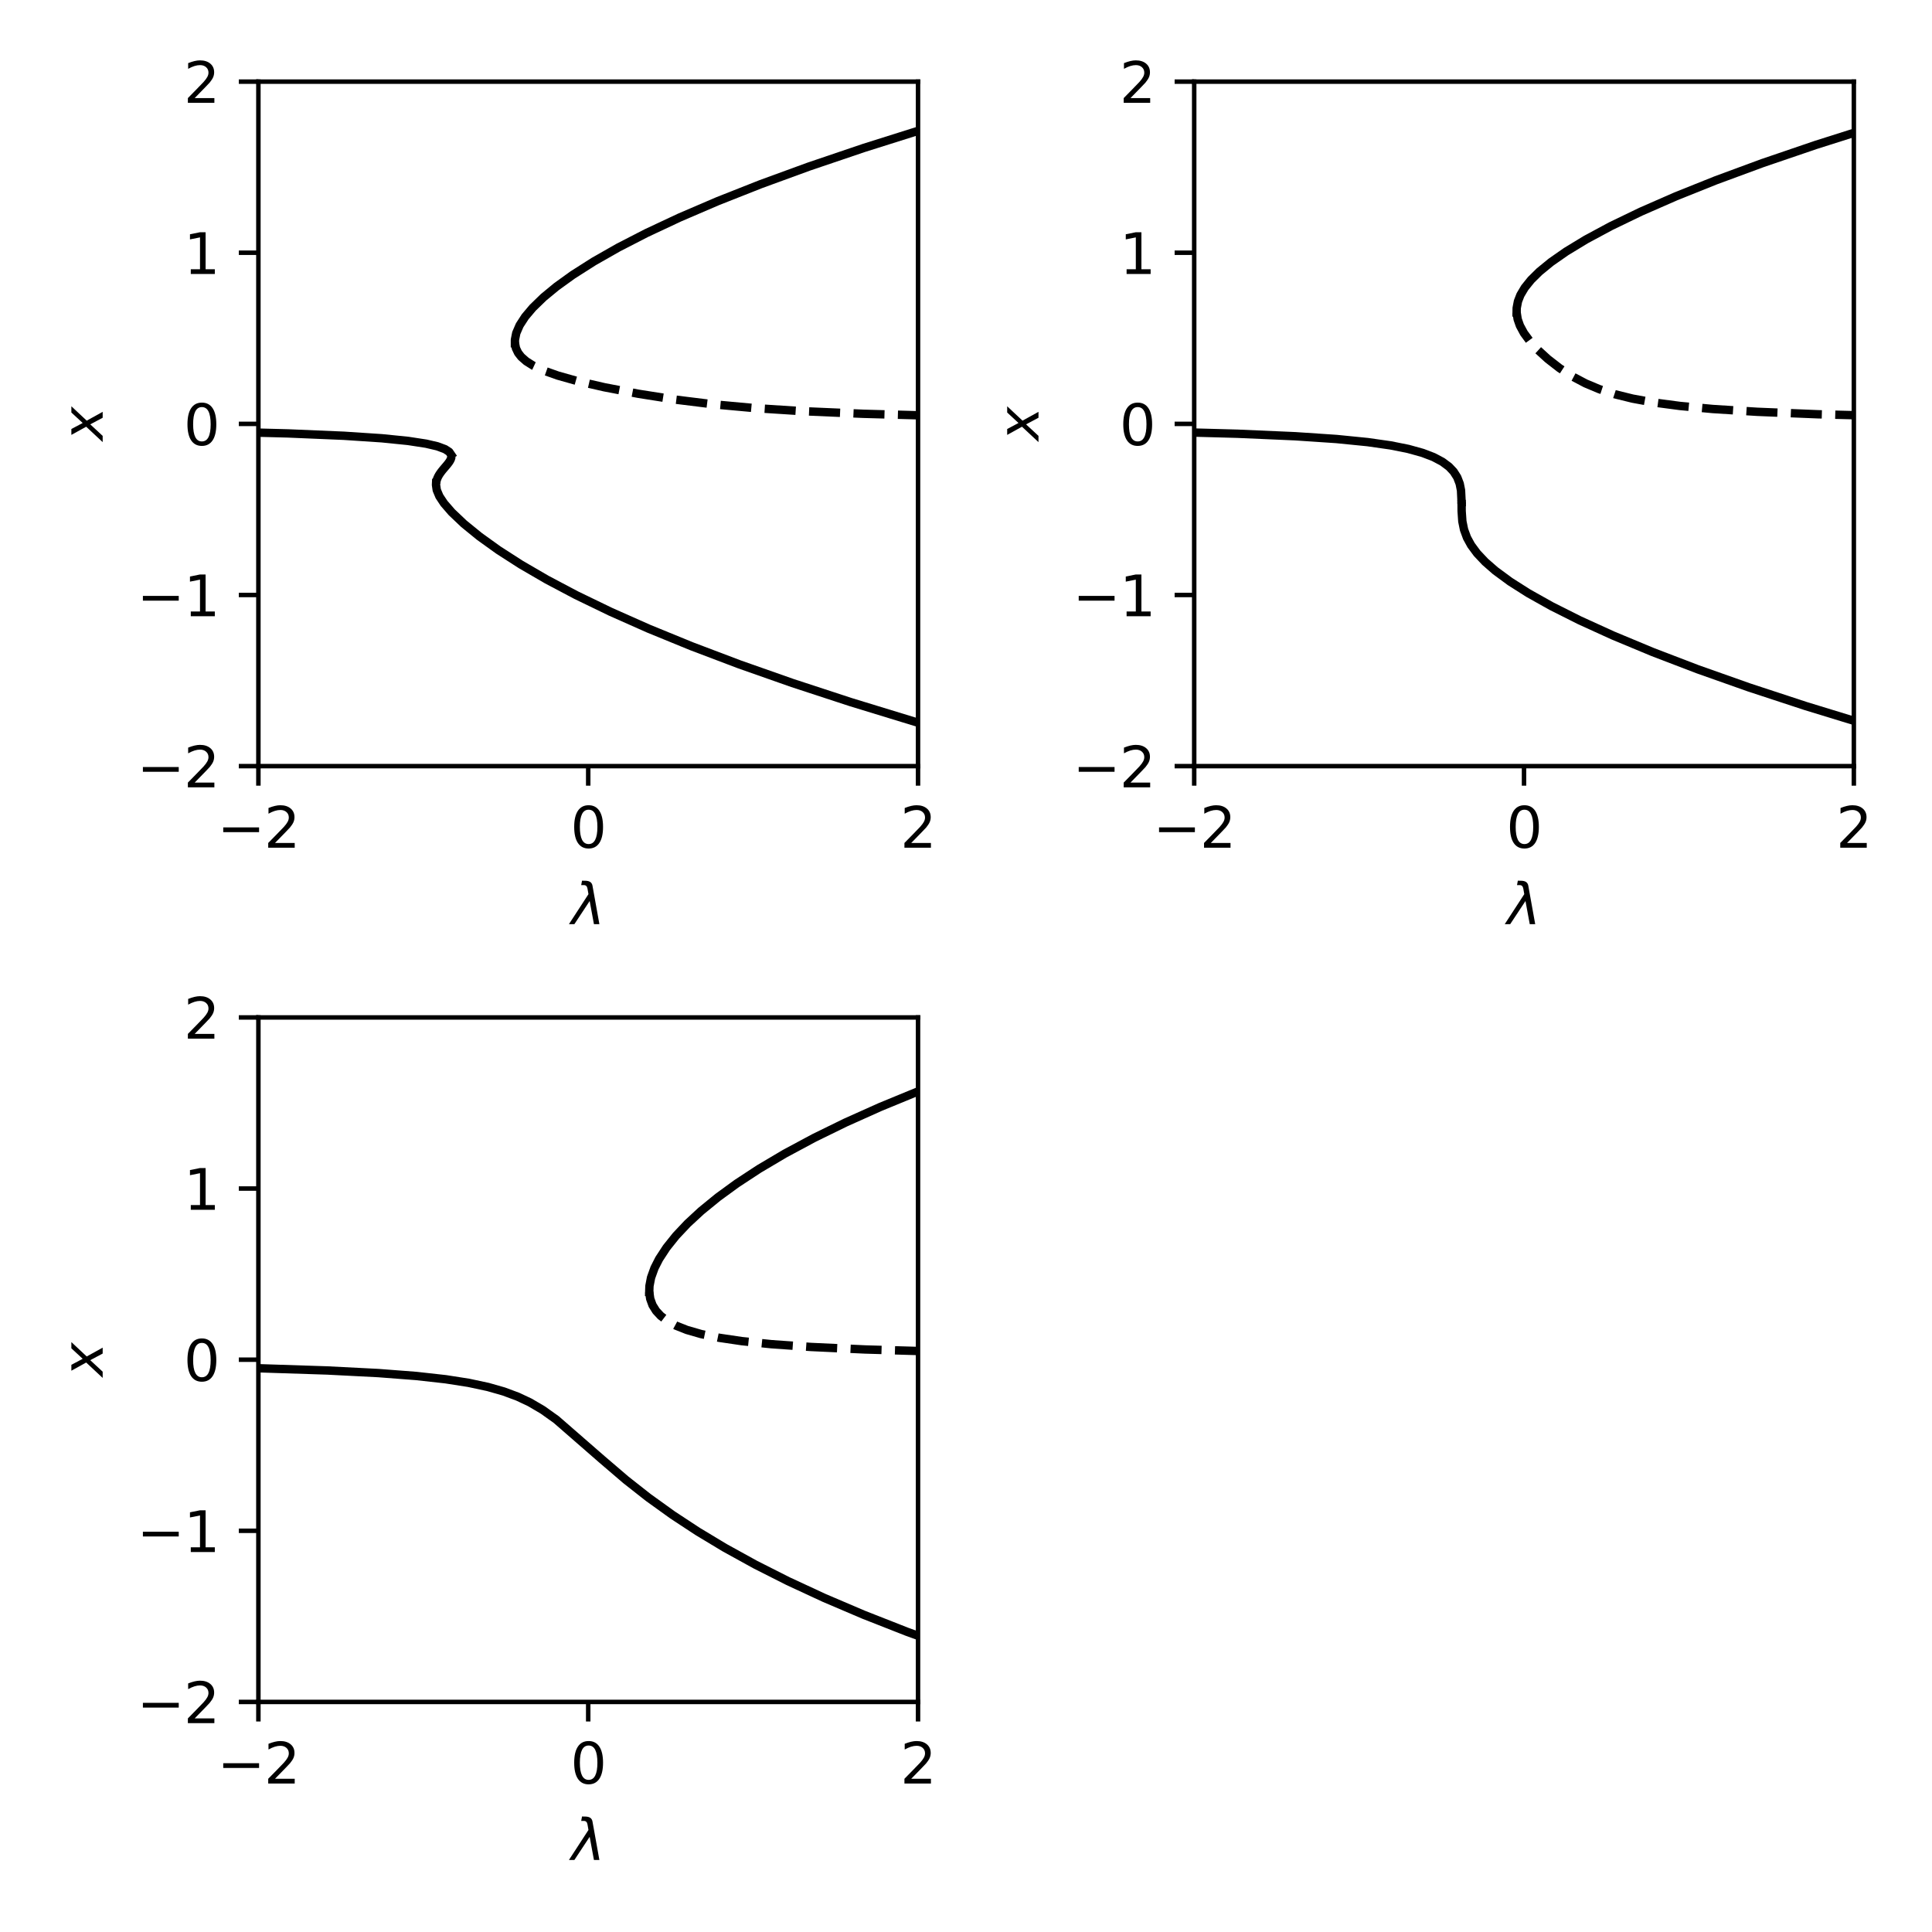 <?xml version="1.0" encoding="utf-8" standalone="no"?>
<!DOCTYPE svg PUBLIC "-//W3C//DTD SVG 1.1//EN"
  "http://www.w3.org/Graphics/SVG/1.1/DTD/svg11.dtd">
<svg height="345.6pt" version="1.1" viewBox="0 0 345.6 345.6" width="345.6pt" xmlns="http://www.w3.org/2000/svg" xmlns:xlink="http://www.w3.org/1999/xlink">
 <defs>
  <style type="text/css">*{stroke-linecap:butt;stroke-linejoin:round;}</style>
 </defs>
 <g id="figure_1">
  <g id="patch_1">
   <path d="M 0 345.6 
L 345.6 345.6 
L 345.6 0 
L 0 0 
z
" style="fill:#ffffff;"/>
  </g>
  <g id="axes_1">
   <g id="patch_2">
    <path d="M 46.22 137.044 
L 164.219 137.044 
L 164.219 14.599 
L 46.22 14.599 
z
" style="fill:#ffffff;"/>
   </g>
   <g id="matplotlib.axis_1">
    <g id="xtick_1">
     <g id="line2d_1">
      <defs>
       <path d="M 0 0 
L 0 3.5 
" id="m5dcda29bd2" style="stroke:#000000;stroke-width:0.8;"/>
      </defs>
      <g>
       <use style="stroke:#000000;stroke-width:0.8;" x="46.22" xlink:href="#m5dcda29bd2" y="137.044"/>
      </g>
     </g>
     <g id="text_1">
      <!-- −2 -->
      <g transform="translate(38.849 151.642)scale(0.1 -0.1)">
       <defs>
        <path d="M 678 2272 
L 4684 2272 
L 4684 1741 
L 678 1741 
L 678 2272 
z
" id="DejaVuSans-2212" transform="scale(0.016)"/>
        <path d="M 1228 531 
L 3431 531 
L 3431 0 
L 469 0 
L 469 531 
Q 828 903 1448 1529 
Q 2069 2156 2228 2338 
Q 2531 2678 2651 2914 
Q 2772 3150 2772 3378 
Q 2772 3750 2511 3984 
Q 2250 4219 1831 4219 
Q 1534 4219 1204 4116 
Q 875 4013 500 3803 
L 500 4441 
Q 881 4594 1212 4672 
Q 1544 4750 1819 4750 
Q 2544 4750 2975 4387 
Q 3406 4025 3406 3419 
Q 3406 3131 3298 2873 
Q 3191 2616 2906 2266 
Q 2828 2175 2409 1742 
Q 1991 1309 1228 531 
z
" id="DejaVuSans-32" transform="scale(0.016)"/>
       </defs>
       <use xlink:href="#DejaVuSans-2212"/>
       <use x="83.789" xlink:href="#DejaVuSans-32"/>
      </g>
     </g>
    </g>
    <g id="xtick_2">
     <g id="line2d_2">
      <g>
       <use style="stroke:#000000;stroke-width:0.8;" x="105.22" xlink:href="#m5dcda29bd2" y="137.044"/>
      </g>
     </g>
     <g id="text_2">
      <!-- 0 -->
      <g transform="translate(102.038 151.642)scale(0.1 -0.1)">
       <defs>
        <path d="M 2034 4250 
Q 1547 4250 1301 3770 
Q 1056 3291 1056 2328 
Q 1056 1369 1301 889 
Q 1547 409 2034 409 
Q 2525 409 2770 889 
Q 3016 1369 3016 2328 
Q 3016 3291 2770 3770 
Q 2525 4250 2034 4250 
z
M 2034 4750 
Q 2819 4750 3233 4129 
Q 3647 3509 3647 2328 
Q 3647 1150 3233 529 
Q 2819 -91 2034 -91 
Q 1250 -91 836 529 
Q 422 1150 422 2328 
Q 422 3509 836 4129 
Q 1250 4750 2034 4750 
z
" id="DejaVuSans-30" transform="scale(0.016)"/>
       </defs>
       <use xlink:href="#DejaVuSans-30"/>
      </g>
     </g>
    </g>
    <g id="xtick_3">
     <g id="line2d_3">
      <g>
       <use style="stroke:#000000;stroke-width:0.8;" x="164.219" xlink:href="#m5dcda29bd2" y="137.044"/>
      </g>
     </g>
     <g id="text_3">
      <!-- 2 -->
      <g transform="translate(161.037 151.642)scale(0.1 -0.1)">
       <use xlink:href="#DejaVuSans-32"/>
      </g>
     </g>
    </g>
    <g id="text_4">
     <!-- $\lambda$ -->
     <g transform="translate(102.22 165.32)scale(0.1 -0.1)">
      <defs>
       <path d="M 2350 4316 
L 3125 0 
L 2516 0 
L 2038 2588 
L 328 0 
L -281 0 
L 1903 3356 
L 1794 3975 
Q 1725 4369 1391 4369 
L 1091 4369 
L 1184 4863 
L 1550 4856 
Q 2253 4847 2350 4316 
z
" id="DejaVuSans-Oblique-3bb" transform="scale(0.016)"/>
      </defs>
      <use transform="translate(0 0.016)" xlink:href="#DejaVuSans-Oblique-3bb"/>
     </g>
    </g>
   </g>
   <g id="matplotlib.axis_2">
    <g id="ytick_1">
     <g id="line2d_4">
      <defs>
       <path d="M 0 0 
L -3.5 0 
" id="mb6b7cd6b9f" style="stroke:#000000;stroke-width:0.8;"/>
      </defs>
      <g>
       <use style="stroke:#000000;stroke-width:0.8;" x="46.22" xlink:href="#mb6b7cd6b9f" y="137.044"/>
      </g>
     </g>
     <g id="text_5">
      <!-- −2 -->
      <g transform="translate(24.478 140.843)scale(0.1 -0.1)">
       <use xlink:href="#DejaVuSans-2212"/>
       <use x="83.789" xlink:href="#DejaVuSans-32"/>
      </g>
     </g>
    </g>
    <g id="ytick_2">
     <g id="line2d_5">
      <g>
       <use style="stroke:#000000;stroke-width:0.8;" x="46.22" xlink:href="#mb6b7cd6b9f" y="106.433"/>
      </g>
     </g>
     <g id="text_6">
      <!-- −1 -->
      <g transform="translate(24.478 110.232)scale(0.1 -0.1)">
       <defs>
        <path d="M 794 531 
L 1825 531 
L 1825 4091 
L 703 3866 
L 703 4441 
L 1819 4666 
L 2450 4666 
L 2450 531 
L 3481 531 
L 3481 0 
L 794 0 
L 794 531 
z
" id="DejaVuSans-31" transform="scale(0.016)"/>
       </defs>
       <use xlink:href="#DejaVuSans-2212"/>
       <use x="83.789" xlink:href="#DejaVuSans-31"/>
      </g>
     </g>
    </g>
    <g id="ytick_3">
     <g id="line2d_6">
      <g>
       <use style="stroke:#000000;stroke-width:0.8;" x="46.22" xlink:href="#mb6b7cd6b9f" y="75.821"/>
      </g>
     </g>
     <g id="text_7">
      <!-- 0 -->
      <g transform="translate(32.858 79.621)scale(0.1 -0.1)">
       <use xlink:href="#DejaVuSans-30"/>
      </g>
     </g>
    </g>
    <g id="ytick_4">
     <g id="line2d_7">
      <g>
       <use style="stroke:#000000;stroke-width:0.8;" x="46.22" xlink:href="#mb6b7cd6b9f" y="45.21"/>
      </g>
     </g>
     <g id="text_8">
      <!-- 1 -->
      <g transform="translate(32.858 49.01)scale(0.1 -0.1)">
       <use xlink:href="#DejaVuSans-31"/>
      </g>
     </g>
    </g>
    <g id="ytick_5">
     <g id="line2d_8">
      <g>
       <use style="stroke:#000000;stroke-width:0.8;" x="46.22" xlink:href="#mb6b7cd6b9f" y="14.599"/>
      </g>
     </g>
     <g id="text_9">
      <!-- 2 -->
      <g transform="translate(32.858 18.398)scale(0.1 -0.1)">
       <use xlink:href="#DejaVuSans-32"/>
      </g>
     </g>
    </g>
    <g id="text_10">
     <!-- $x$ -->
     <g transform="translate(18.398 78.821)rotate(-90)scale(0.1 -0.1)">
      <defs>
       <path d="M 3841 3500 
L 2234 1784 
L 3219 0 
L 2559 0 
L 1819 1388 
L 531 0 
L -166 0 
L 1556 1844 
L 641 3500 
L 1300 3500 
L 1972 2234 
L 3144 3500 
L 3841 3500 
z
" id="DejaVuSans-Oblique-78" transform="scale(0.016)"/>
      </defs>
      <use transform="translate(0 0.312)" xlink:href="#DejaVuSans-Oblique-78"/>
     </g>
    </g>
   </g>
   <g id="line2d_9">
    <path clip-path="url(#p37c8890a8f)" d="M 193.718 15.035 
L 177.46 19.484 
L 165.54 22.992 
L 154.532 26.463 
L 144.718 29.789 
L 136.092 32.94 
L 128.373 35.99 
L 121.559 38.915 
L 115.645 41.688 
L 110.623 44.271 
L 106.226 46.772 
L 102.455 49.173 
L 99.548 51.268 
L 97.238 53.172 
L 95.299 55.052 
L 93.94 56.664 
L 92.954 58.187 
L 92.351 59.582 
L 92.113 60.778 
L 92.113 61.399 
L 92.113 61.399 
" style="fill:none;stroke:#000000;stroke-linecap:square;stroke-width:1.5;"/>
   </g>
   <g id="line2d_10">
    <path clip-path="url(#p37c8890a8f)" d="M 92.113 61.399 
L 92.293 62.296 
L 92.683 63.118 
L 93.238 63.832 
L 94.136 64.623 
L 95.396 65.417 
L 97.279 66.293 
L 99.791 67.185 
L 103.206 68.148 
L 108.102 69.273 
L 114.194 70.438 
L 120.902 71.495 
L 127.639 72.328 
L 134.985 73.001 
L 143.523 73.55 
L 154.429 74.02 
L 169.468 74.428 
L 191 74.773 
L 193.718 74.804 
L 193.718 74.804 
" style="fill:none;stroke:#000000;stroke-dasharray:5.55,2.4;stroke-dashoffset:0;stroke-width:1.5;"/>
   </g>
   <g id="line2d_11">
    <path clip-path="url(#p37c8890a8f)" d="M 193.718 137.376 
L 176.576 132.806 
L 163.779 129.143 
L 152.178 125.595 
L 141.769 122.185 
L 132.27 118.845 
L 123.68 115.59 
L 115.997 112.444 
L 109.217 109.433 
L 103.068 106.459 
L 97.812 103.678 
L 93.18 100.986 
L 89.168 98.406 
L 85.773 95.967 
L 82.988 93.7 
L 80.812 91.635 
L 79.433 90.041 
L 78.599 88.78 
L 78.129 87.66 
L 77.995 86.735 
L 78.01 86.429 
L 78.01 86.429 
" style="fill:none;stroke:#000000;stroke-linecap:square;stroke-width:1.5;"/>
   </g>
   <g id="line2d_12">
    <path clip-path="url(#p37c8890a8f)" d="M 78.01 86.429 
L 78.057 86.127 
L 78.134 85.831 
L 78.239 85.545 
L 78.366 85.269 
L 78.512 85.003 
L 78.674 84.747 
L 78.848 84.5 
L 79.031 84.26 
L 79.22 84.025 
L 79.414 83.794 
L 79.61 83.565 
L 79.805 83.336 
L 79.999 83.105 
L 80.186 82.868 
L 80.363 82.623 
L 80.523 82.366 
L 80.654 82.092 
L 80.735 81.798 
L 80.748 81.635 
L 80.698 81.333 
" style="fill:none;stroke:#000000;stroke-dasharray:5.55,2.4;stroke-dashoffset:0;stroke-width:1.5;"/>
   </g>
   <g id="line2d_13">
    <path clip-path="url(#p37c8890a8f)" d="M 80.698 81.333 
L 80.36 80.837 
L 79.614 80.348 
L 78.227 79.834 
L 76.213 79.365 
L 73.003 78.873 
L 68.306 78.399 
L 61.535 77.951 
L 51.513 77.529 
L 36.768 77.15 
L 16.721 76.845 
L 16.721 76.845 
" style="fill:none;stroke:#000000;stroke-linecap:square;stroke-width:1.5;"/>
   </g>
   <g id="patch_3">
    <path d="M 46.22 137.044 
L 46.22 14.599 
" style="fill:none;stroke:#000000;stroke-linecap:square;stroke-linejoin:miter;stroke-width:0.8;"/>
   </g>
   <g id="patch_4">
    <path d="M 164.219 137.044 
L 164.219 14.599 
" style="fill:none;stroke:#000000;stroke-linecap:square;stroke-linejoin:miter;stroke-width:0.8;"/>
   </g>
   <g id="patch_5">
    <path d="M 46.22 137.044 
L 164.219 137.044 
" style="fill:none;stroke:#000000;stroke-linecap:square;stroke-linejoin:miter;stroke-width:0.8;"/>
   </g>
   <g id="patch_6">
    <path d="M 46.22 14.599 
L 164.219 14.599 
" style="fill:none;stroke:#000000;stroke-linecap:square;stroke-linejoin:miter;stroke-width:0.8;"/>
   </g>
  </g>
  <g id="axes_2">
   <g id="patch_7">
    <path d="M 213.62 137.044 
L 331.619 137.044 
L 331.619 14.599 
L 213.62 14.599 
z
" style="fill:#ffffff;"/>
   </g>
   <g id="matplotlib.axis_3">
    <g id="xtick_4">
     <g id="line2d_14">
      <g>
       <use style="stroke:#000000;stroke-width:0.8;" x="213.62" xlink:href="#m5dcda29bd2" y="137.044"/>
      </g>
     </g>
     <g id="text_11">
      <!-- −2 -->
      <g transform="translate(206.249 151.642)scale(0.1 -0.1)">
       <use xlink:href="#DejaVuSans-2212"/>
       <use x="83.789" xlink:href="#DejaVuSans-32"/>
      </g>
     </g>
    </g>
    <g id="xtick_5">
     <g id="line2d_15">
      <g>
       <use style="stroke:#000000;stroke-width:0.8;" x="272.62" xlink:href="#m5dcda29bd2" y="137.044"/>
      </g>
     </g>
     <g id="text_12">
      <!-- 0 -->
      <g transform="translate(269.438 151.642)scale(0.1 -0.1)">
       <use xlink:href="#DejaVuSans-30"/>
      </g>
     </g>
    </g>
    <g id="xtick_6">
     <g id="line2d_16">
      <g>
       <use style="stroke:#000000;stroke-width:0.8;" x="331.619" xlink:href="#m5dcda29bd2" y="137.044"/>
      </g>
     </g>
     <g id="text_13">
      <!-- 2 -->
      <g transform="translate(328.438 151.642)scale(0.1 -0.1)">
       <use xlink:href="#DejaVuSans-32"/>
      </g>
     </g>
    </g>
    <g id="text_14">
     <!-- $\lambda$ -->
     <g transform="translate(269.62 165.32)scale(0.1 -0.1)">
      <use transform="translate(0 0.016)" xlink:href="#DejaVuSans-Oblique-3bb"/>
     </g>
    </g>
   </g>
   <g id="matplotlib.axis_4">
    <g id="ytick_6">
     <g id="line2d_17">
      <g>
       <use style="stroke:#000000;stroke-width:0.8;" x="213.62" xlink:href="#mb6b7cd6b9f" y="137.044"/>
      </g>
     </g>
     <g id="text_15">
      <!-- −2 -->
      <g transform="translate(191.878 140.843)scale(0.1 -0.1)">
       <use xlink:href="#DejaVuSans-2212"/>
       <use x="83.789" xlink:href="#DejaVuSans-32"/>
      </g>
     </g>
    </g>
    <g id="ytick_7">
     <g id="line2d_18">
      <g>
       <use style="stroke:#000000;stroke-width:0.8;" x="213.62" xlink:href="#mb6b7cd6b9f" y="106.433"/>
      </g>
     </g>
     <g id="text_16">
      <!-- −1 -->
      <g transform="translate(191.878 110.232)scale(0.1 -0.1)">
       <use xlink:href="#DejaVuSans-2212"/>
       <use x="83.789" xlink:href="#DejaVuSans-31"/>
      </g>
     </g>
    </g>
    <g id="ytick_8">
     <g id="line2d_19">
      <g>
       <use style="stroke:#000000;stroke-width:0.8;" x="213.62" xlink:href="#mb6b7cd6b9f" y="75.821"/>
      </g>
     </g>
     <g id="text_17">
      <!-- 0 -->
      <g transform="translate(200.258 79.621)scale(0.1 -0.1)">
       <use xlink:href="#DejaVuSans-30"/>
      </g>
     </g>
    </g>
    <g id="ytick_9">
     <g id="line2d_20">
      <g>
       <use style="stroke:#000000;stroke-width:0.8;" x="213.62" xlink:href="#mb6b7cd6b9f" y="45.21"/>
      </g>
     </g>
     <g id="text_18">
      <!-- 1 -->
      <g transform="translate(200.258 49.01)scale(0.1 -0.1)">
       <use xlink:href="#DejaVuSans-31"/>
      </g>
     </g>
    </g>
    <g id="ytick_10">
     <g id="line2d_21">
      <g>
       <use style="stroke:#000000;stroke-width:0.8;" x="213.62" xlink:href="#mb6b7cd6b9f" y="14.599"/>
      </g>
     </g>
     <g id="text_19">
      <!-- 2 -->
      <g transform="translate(200.258 18.398)scale(0.1 -0.1)">
       <use xlink:href="#DejaVuSans-32"/>
      </g>
     </g>
    </g>
    <g id="text_20">
     <!-- $x$ -->
     <g transform="translate(185.798 78.821)rotate(-90)scale(0.1 -0.1)">
      <use transform="translate(0 0.312)" xlink:href="#DejaVuSans-Oblique-78"/>
     </g>
    </g>
   </g>
   <g id="line2d_22">
    <path clip-path="url(#p65692931b6)" d="M 346.6 19.258 
L 335.232 22.622 
L 324.793 25.93 
L 315.265 29.181 
L 306.927 32.258 
L 299.773 35.125 
L 293.522 37.862 
L 288.172 40.442 
L 283.719 42.836 
L 280.156 45.001 
L 277.463 46.879 
L 275.378 48.583 
L 273.882 50.059 
L 272.748 51.468 
L 271.977 52.77 
L 271.536 53.904 
L 271.309 55.104 
L 271.296 55.898 
L 271.296 55.898 
" style="fill:none;stroke:#000000;stroke-linecap:square;stroke-width:1.5;"/>
   </g>
   <g id="line2d_23">
    <path clip-path="url(#p65692931b6)" d="M 271.296 55.898 
L 271.484 57.105 
L 271.887 58.255 
L 272.608 59.588 
L 273.68 61.048 
L 275.103 62.6 
L 276.873 64.218 
L 278.999 65.867 
L 281.25 67.326 
L 283.615 68.577 
L 286.075 69.611 
L 288.888 70.528 
L 292.045 71.307 
L 295.821 71.998 
L 300.503 72.616 
L 306.379 73.162 
L 314.329 73.663 
L 325.235 74.108 
L 340.571 74.494 
L 346.6 74.602 
L 346.6 74.602 
" style="fill:none;stroke:#000000;stroke-dasharray:5.55,2.4;stroke-dashoffset:0;stroke-width:1.5;"/>
   </g>
   <g id="line2d_24">
    <path clip-path="url(#p65692931b6)" d="M 346.6 133.278 
L 334.325 129.762 
L 323.007 126.298 
L 312.883 122.972 
L 303.669 119.713 
L 295.643 116.641 
L 288.525 113.677 
L 282.583 110.97 
L 277.538 108.436 
L 273.386 106.107 
L 270.117 104.029 
L 267.472 102.079 
L 265.667 100.502 
L 264.224 98.971 
L 263.149 97.514 
L 262.421 96.184 
L 261.894 94.756 
L 261.588 93.26 
L 261.462 91.43 
L 261.454 90.165 
L 261.454 90.165 
" style="fill:none;stroke:#000000;stroke-linecap:square;stroke-width:1.5;"/>
   </g>
   <g id="line2d_25">
    <path clip-path="url(#p65692931b6)" d="M 261.454 90.165 
L 261.454 90.161 
L 261.454 89.855 
" style="fill:none;stroke:#000000;stroke-dasharray:5.55,2.4;stroke-dashoffset:0;stroke-width:1.5;"/>
   </g>
   <g id="line2d_26">
    <path clip-path="url(#p65692931b6)" d="M 261.454 89.855 
L 261.349 87.716 
L 261.113 86.518 
L 260.676 85.382 
L 260.027 84.362 
L 259.202 83.489 
L 258.004 82.598 
L 256.429 81.764 
L 254.493 81.022 
L 251.929 80.309 
L 248.743 79.671 
L 244.652 79.086 
L 239.073 78.53 
L 231.714 78.037 
L 221.398 77.588 
L 206.948 77.198 
L 185.416 76.857 
L 184.121 76.842 
L 184.121 76.842 
" style="fill:none;stroke:#000000;stroke-linecap:square;stroke-width:1.5;"/>
   </g>
   <g id="patch_8">
    <path d="M 213.62 137.044 
L 213.62 14.599 
" style="fill:none;stroke:#000000;stroke-linecap:square;stroke-linejoin:miter;stroke-width:0.8;"/>
   </g>
   <g id="patch_9">
    <path d="M 331.619 137.044 
L 331.619 14.599 
" style="fill:none;stroke:#000000;stroke-linecap:square;stroke-linejoin:miter;stroke-width:0.8;"/>
   </g>
   <g id="patch_10">
    <path d="M 213.62 137.044 
L 331.619 137.044 
" style="fill:none;stroke:#000000;stroke-linecap:square;stroke-linejoin:miter;stroke-width:0.8;"/>
   </g>
   <g id="patch_11">
    <path d="M 213.62 14.599 
L 331.619 14.599 
" style="fill:none;stroke:#000000;stroke-linecap:square;stroke-linejoin:miter;stroke-width:0.8;"/>
   </g>
  </g>
  <g id="axes_3">
   <g id="patch_12">
    <path d="M 46.22 304.444 
L 164.219 304.444 
L 164.219 181.999 
L 46.22 181.999 
z
" style="fill:#ffffff;"/>
   </g>
   <g id="matplotlib.axis_5">
    <g id="xtick_7">
     <g id="line2d_27">
      <g>
       <use style="stroke:#000000;stroke-width:0.8;" x="46.22" xlink:href="#m5dcda29bd2" y="304.444"/>
      </g>
     </g>
     <g id="text_21">
      <!-- −2 -->
      <g transform="translate(38.849 319.042)scale(0.1 -0.1)">
       <use xlink:href="#DejaVuSans-2212"/>
       <use x="83.789" xlink:href="#DejaVuSans-32"/>
      </g>
     </g>
    </g>
    <g id="xtick_8">
     <g id="line2d_28">
      <g>
       <use style="stroke:#000000;stroke-width:0.8;" x="105.22" xlink:href="#m5dcda29bd2" y="304.444"/>
      </g>
     </g>
     <g id="text_22">
      <!-- 0 -->
      <g transform="translate(102.038 319.042)scale(0.1 -0.1)">
       <use xlink:href="#DejaVuSans-30"/>
      </g>
     </g>
    </g>
    <g id="xtick_9">
     <g id="line2d_29">
      <g>
       <use style="stroke:#000000;stroke-width:0.8;" x="164.219" xlink:href="#m5dcda29bd2" y="304.444"/>
      </g>
     </g>
     <g id="text_23">
      <!-- 2 -->
      <g transform="translate(161.037 319.042)scale(0.1 -0.1)">
       <use xlink:href="#DejaVuSans-32"/>
      </g>
     </g>
    </g>
    <g id="text_24">
     <!-- $\lambda$ -->
     <g transform="translate(102.22 332.72)scale(0.1 -0.1)">
      <use transform="translate(0 0.016)" xlink:href="#DejaVuSans-Oblique-3bb"/>
     </g>
    </g>
   </g>
   <g id="matplotlib.axis_6">
    <g id="ytick_11">
     <g id="line2d_30">
      <g>
       <use style="stroke:#000000;stroke-width:0.8;" x="46.22" xlink:href="#mb6b7cd6b9f" y="304.444"/>
      </g>
     </g>
     <g id="text_25">
      <!-- −2 -->
      <g transform="translate(24.478 308.243)scale(0.1 -0.1)">
       <use xlink:href="#DejaVuSans-2212"/>
       <use x="83.789" xlink:href="#DejaVuSans-32"/>
      </g>
     </g>
    </g>
    <g id="ytick_12">
     <g id="line2d_31">
      <g>
       <use style="stroke:#000000;stroke-width:0.8;" x="46.22" xlink:href="#mb6b7cd6b9f" y="273.833"/>
      </g>
     </g>
     <g id="text_26">
      <!-- −1 -->
      <g transform="translate(24.478 277.632)scale(0.1 -0.1)">
       <use xlink:href="#DejaVuSans-2212"/>
       <use x="83.789" xlink:href="#DejaVuSans-31"/>
      </g>
     </g>
    </g>
    <g id="ytick_13">
     <g id="line2d_32">
      <g>
       <use style="stroke:#000000;stroke-width:0.8;" x="46.22" xlink:href="#mb6b7cd6b9f" y="243.221"/>
      </g>
     </g>
     <g id="text_27">
      <!-- 0 -->
      <g transform="translate(32.858 247.021)scale(0.1 -0.1)">
       <use xlink:href="#DejaVuSans-30"/>
      </g>
     </g>
    </g>
    <g id="ytick_14">
     <g id="line2d_33">
      <g>
       <use style="stroke:#000000;stroke-width:0.8;" x="46.22" xlink:href="#mb6b7cd6b9f" y="212.61"/>
      </g>
     </g>
     <g id="text_28">
      <!-- 1 -->
      <g transform="translate(32.858 216.41)scale(0.1 -0.1)">
       <use xlink:href="#DejaVuSans-31"/>
      </g>
     </g>
    </g>
    <g id="ytick_15">
     <g id="line2d_34">
      <g>
       <use style="stroke:#000000;stroke-width:0.8;" x="46.22" xlink:href="#mb6b7cd6b9f" y="181.999"/>
      </g>
     </g>
     <g id="text_29">
      <!-- 2 -->
      <g transform="translate(32.858 185.798)scale(0.1 -0.1)">
       <use xlink:href="#DejaVuSans-32"/>
      </g>
     </g>
    </g>
    <g id="text_30">
     <!-- $x$ -->
     <g transform="translate(18.398 246.221)rotate(-90)scale(0.1 -0.1)">
      <use transform="translate(0 0.312)" xlink:href="#DejaVuSans-Oblique-78"/>
     </g>
    </g>
   </g>
   <g id="line2d_35">
    <path clip-path="url(#pfa879d3f06)" d="M 193.718 185.057 
L 181.032 189.112 
L 172.366 192.14 
L 164.606 195.077 
L 157.477 198.011 
L 151.248 200.803 
L 145.645 203.544 
L 140.405 206.356 
L 135.793 209.086 
L 131.803 211.703 
L 128.424 214.166 
L 125.411 216.627 
L 122.99 218.867 
L 120.928 221.055 
L 119.232 223.174 
L 117.908 225.2 
L 117.081 226.823 
L 116.462 228.542 
L 116.174 230.041 
L 116.14 231.119 
L 116.14 231.119 
" style="fill:none;stroke:#000000;stroke-linecap:square;stroke-width:1.5;"/>
   </g>
   <g id="line2d_36">
    <path clip-path="url(#pfa879d3f06)" d="M 116.14 231.119 
L 116.311 232.328 
L 116.726 233.472 
L 117.368 234.497 
L 118.185 235.378 
L 119.372 236.284 
L 120.938 237.138 
L 122.866 237.903 
L 125.423 238.64 
L 128.605 239.299 
L 132.693 239.903 
L 137.977 240.449 
L 145.04 240.947 
L 154.765 241.396 
L 168.624 241.796 
L 188.976 242.143 
L 193.718 242.201 
L 193.718 242.201 
" style="fill:none;stroke:#000000;stroke-dasharray:5.55,2.4;stroke-dashoffset:0;stroke-width:1.5;"/>
   </g>
   <g id="line2d_37">
    <path clip-path="url(#pfa879d3f06)" d="M 193.718 302.308 
L 180.143 298.13 
L 170.88 295.024 
L 162.247 291.895 
L 154.522 288.86 
L 147.428 285.835 
L 140.965 282.837 
L 135.13 279.889 
L 129.66 276.874 
L 124.812 273.956 
L 120.326 271.008 
L 115.962 267.87 
L 111.966 264.726 
L 107.642 261.026 
L 99.51 253.942 
L 97.079 252.209 
L 94.768 250.856 
L 92.619 249.844 
L 90.121 248.914 
L 87.277 248.102 
L 83.811 247.361 
L 79.727 246.724 
L 74.448 246.137 
L 67.681 245.618 
L 58.548 245.153 
L 45.869 244.742 
L 27.288 244.38 
L 16.721 244.242 
L 16.721 244.242 
" style="fill:none;stroke:#000000;stroke-linecap:square;stroke-width:1.5;"/>
   </g>
   <g id="patch_13">
    <path d="M 46.22 304.444 
L 46.22 181.999 
" style="fill:none;stroke:#000000;stroke-linecap:square;stroke-linejoin:miter;stroke-width:0.8;"/>
   </g>
   <g id="patch_14">
    <path d="M 164.219 304.444 
L 164.219 181.999 
" style="fill:none;stroke:#000000;stroke-linecap:square;stroke-linejoin:miter;stroke-width:0.8;"/>
   </g>
   <g id="patch_15">
    <path d="M 46.22 304.444 
L 164.219 304.444 
" style="fill:none;stroke:#000000;stroke-linecap:square;stroke-linejoin:miter;stroke-width:0.8;"/>
   </g>
   <g id="patch_16">
    <path d="M 46.22 181.999 
L 164.219 181.999 
" style="fill:none;stroke:#000000;stroke-linecap:square;stroke-linejoin:miter;stroke-width:0.8;"/>
   </g>
  </g>
 </g>
 <defs>
  <clipPath id="p37c8890a8f">
   <rect height="122.445" width="117.998" x="46.22" y="14.599"/>
  </clipPath>
  <clipPath id="p65692931b6">
   <rect height="122.445" width="117.998" x="213.62" y="14.599"/>
  </clipPath>
  <clipPath id="pfa879d3f06">
   <rect height="122.445" width="117.998" x="46.22" y="181.999"/>
  </clipPath>
 </defs>
</svg>
